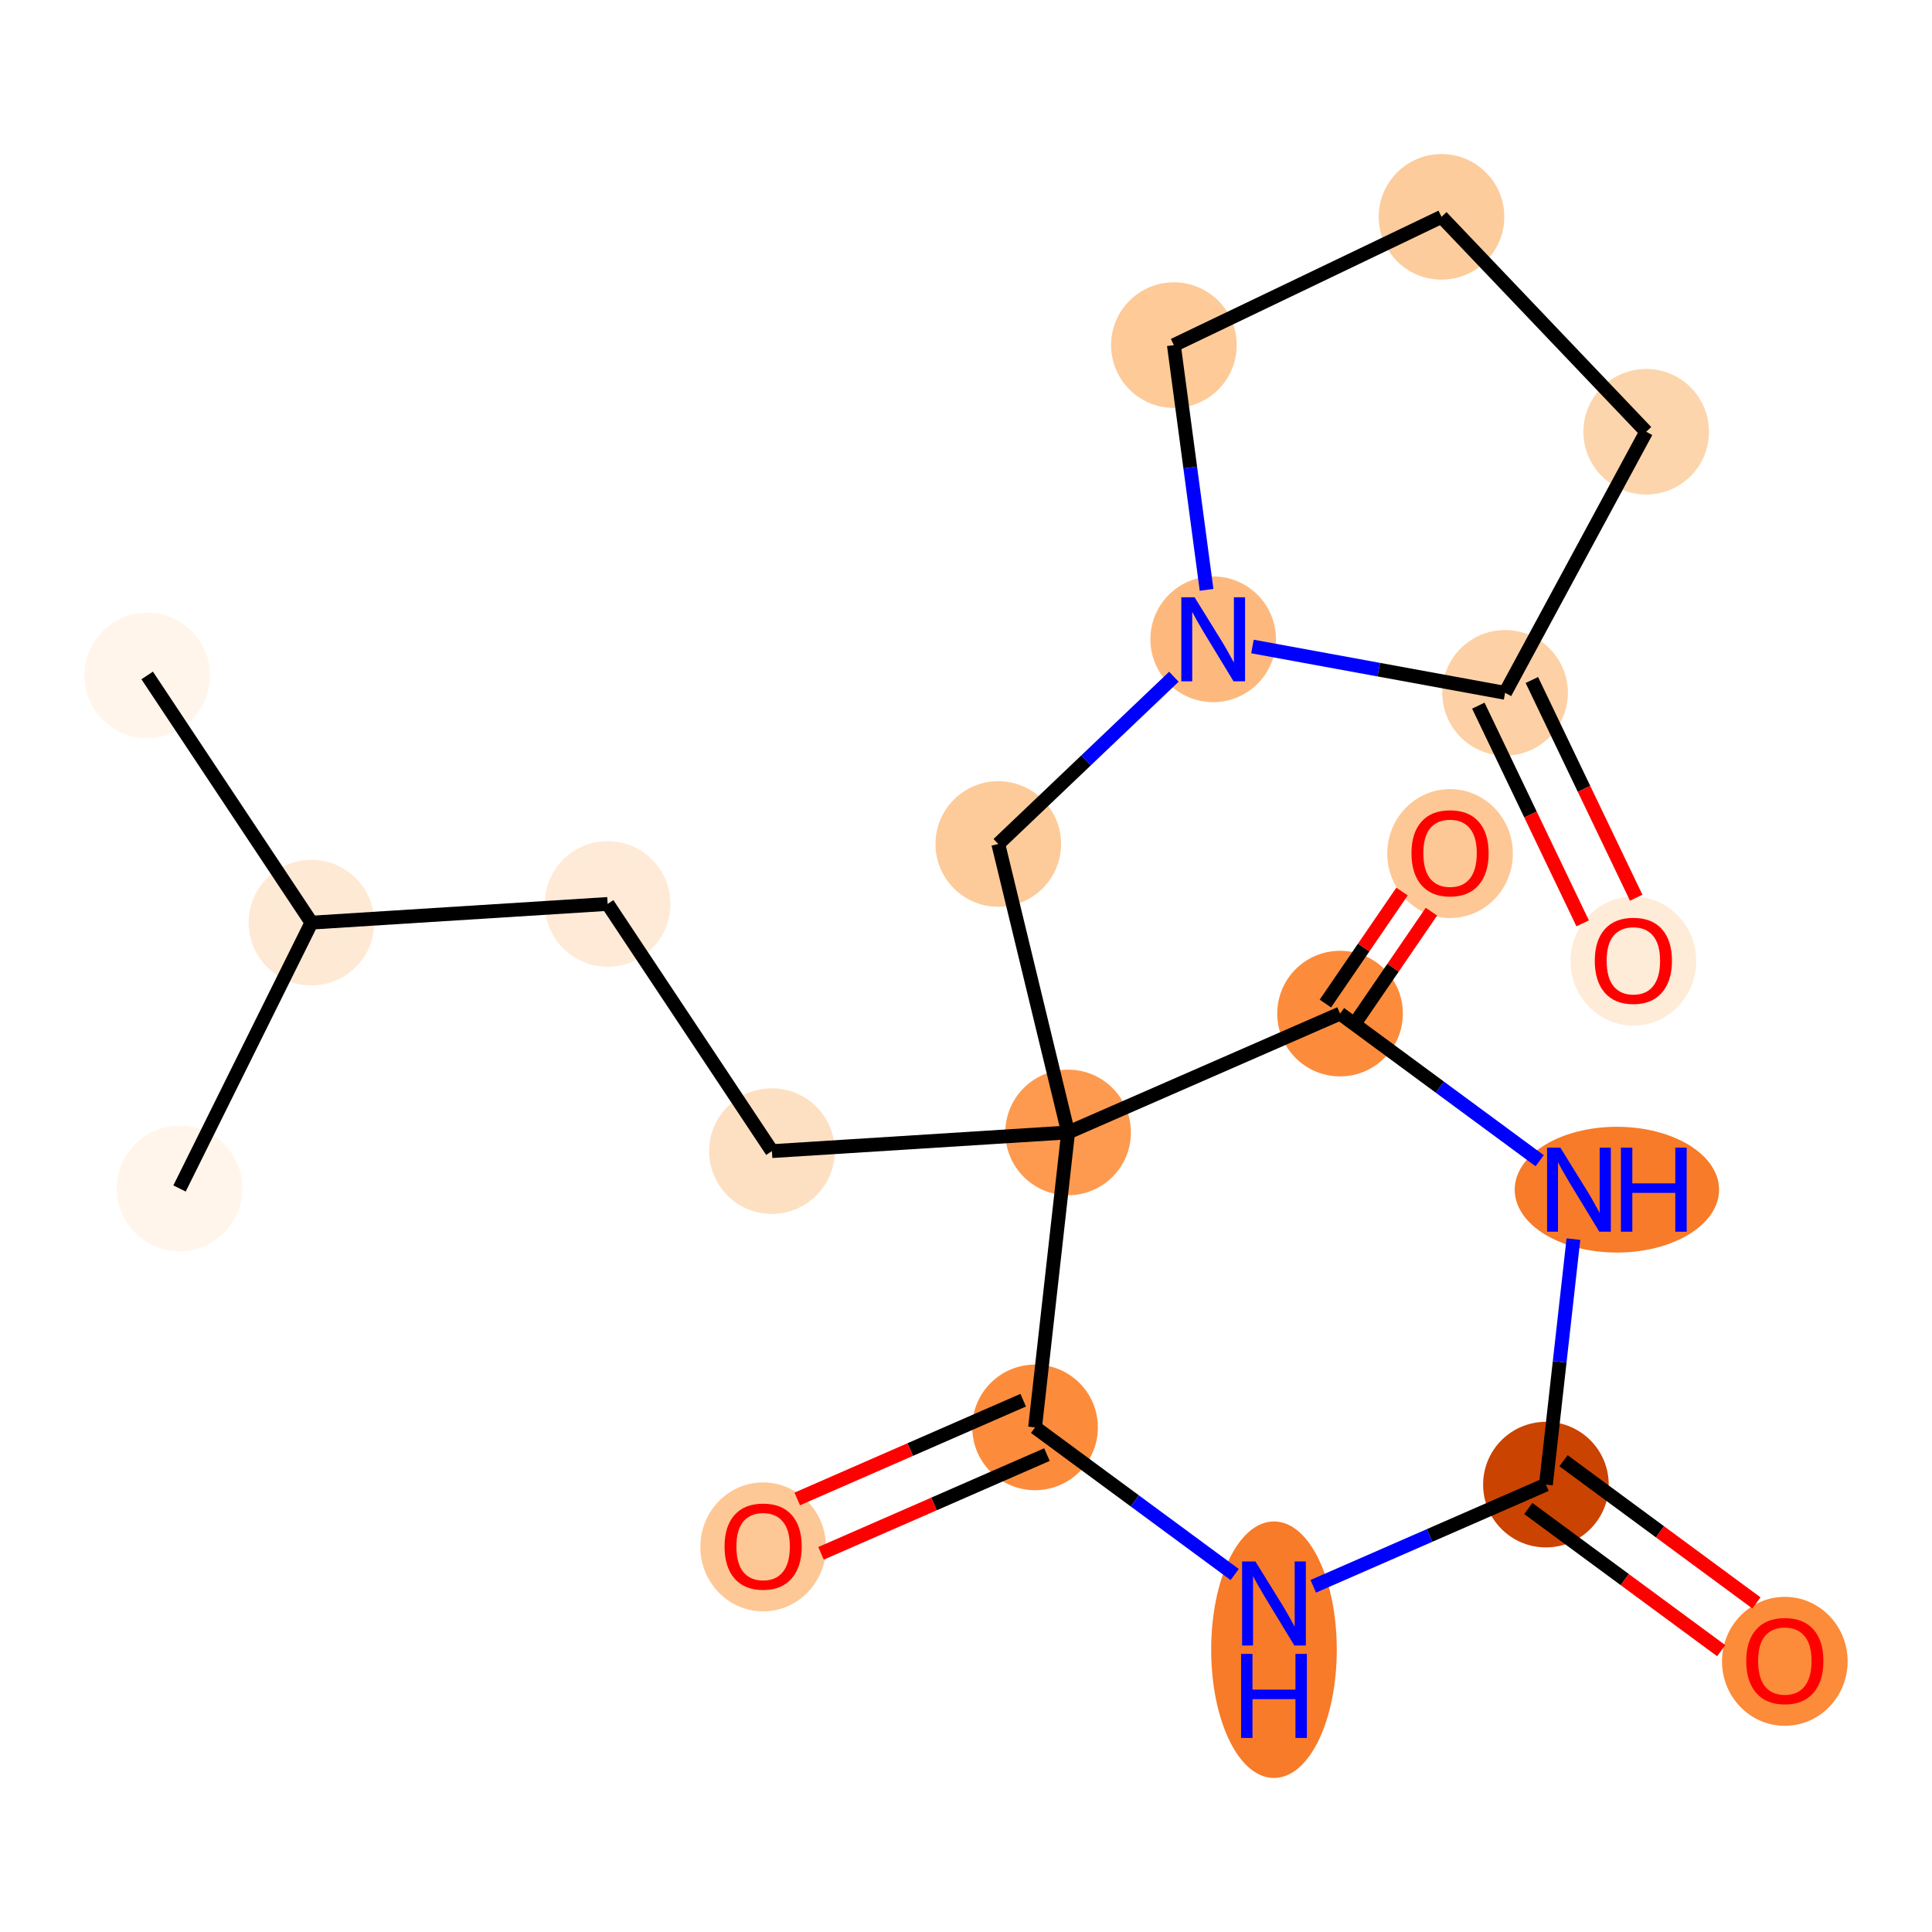 <?xml version='1.0' encoding='iso-8859-1'?>
<svg version='1.1' baseProfile='full'
              xmlns='http://www.w3.org/2000/svg'
                      xmlns:rdkit='http://www.rdkit.org/xml'
                      xmlns:xlink='http://www.w3.org/1999/xlink'
                  xml:space='preserve'
width='280px' height='280px' viewBox='0 0 280 280'>
<!-- END OF HEADER -->
<rect style='opacity:1.0;fill:#FFFFFF;stroke:none' width='280' height='280' x='0' y='0'> </rect>
<ellipse cx='21.33' cy='97.892' rx='8.602' ry='8.602'  style='fill:#FFF5EB;fill-rule:evenodd;stroke:#FFF5EB;stroke-width:1.0px;stroke-linecap:butt;stroke-linejoin:miter;stroke-opacity:1' />
<ellipse cx='45.137' cy='133.715' rx='8.602' ry='8.602'  style='fill:#FEE9D5;fill-rule:evenodd;stroke:#FEE9D5;stroke-width:1.0px;stroke-linecap:butt;stroke-linejoin:miter;stroke-opacity:1' />
<ellipse cx='26.018' cy='172.244' rx='8.602' ry='8.602'  style='fill:#FFF5EB;fill-rule:evenodd;stroke:#FFF5EB;stroke-width:1.0px;stroke-linecap:butt;stroke-linejoin:miter;stroke-opacity:1' />
<ellipse cx='88.064' cy='131.008' rx='8.602' ry='8.602'  style='fill:#FEEAD6;fill-rule:evenodd;stroke:#FEEAD6;stroke-width:1.0px;stroke-linecap:butt;stroke-linejoin:miter;stroke-opacity:1' />
<ellipse cx='111.872' cy='166.83' rx='8.602' ry='8.602'  style='fill:#FDE0C2;fill-rule:evenodd;stroke:#FDE0C2;stroke-width:1.0px;stroke-linecap:butt;stroke-linejoin:miter;stroke-opacity:1' />
<ellipse cx='154.799' cy='164.123' rx='8.602' ry='8.602'  style='fill:#FD9A4F;fill-rule:evenodd;stroke:#FD9A4F;stroke-width:1.0px;stroke-linecap:butt;stroke-linejoin:miter;stroke-opacity:1' />
<ellipse cx='144.679' cy='122.318' rx='8.602' ry='8.602'  style='fill:#FDCB9A;fill-rule:evenodd;stroke:#FDCB9A;stroke-width:1.0px;stroke-linecap:butt;stroke-linejoin:miter;stroke-opacity:1' />
<ellipse cx='175.823' cy='92.652' rx='8.602' ry='8.613'  style='fill:#FDB97D;fill-rule:evenodd;stroke:#FDB97D;stroke-width:1.0px;stroke-linecap:butt;stroke-linejoin:miter;stroke-opacity:1' />
<ellipse cx='170.128' cy='50.019' rx='8.602' ry='8.602'  style='fill:#FDCA98;fill-rule:evenodd;stroke:#FDCA98;stroke-width:1.0px;stroke-linecap:butt;stroke-linejoin:miter;stroke-opacity:1' />
<ellipse cx='208.915' cy='31.428' rx='8.602' ry='8.602'  style='fill:#FDCC9C;fill-rule:evenodd;stroke:#FDCC9C;stroke-width:1.0px;stroke-linecap:butt;stroke-linejoin:miter;stroke-opacity:1' />
<ellipse cx='238.581' cy='62.572' rx='8.602' ry='8.602'  style='fill:#FDD5AC;fill-rule:evenodd;stroke:#FDD5AC;stroke-width:1.0px;stroke-linecap:butt;stroke-linejoin:miter;stroke-opacity:1' />
<ellipse cx='218.129' cy='100.41' rx='8.602' ry='8.602'  style='fill:#FDD1A5;fill-rule:evenodd;stroke:#FDD1A5;stroke-width:1.0px;stroke-linecap:butt;stroke-linejoin:miter;stroke-opacity:1' />
<ellipse cx='236.72' cy='139.292' rx='8.602' ry='8.844'  style='fill:#FEEBD8;fill-rule:evenodd;stroke:#FEEBD8;stroke-width:1.0px;stroke-linecap:butt;stroke-linejoin:miter;stroke-opacity:1' />
<ellipse cx='150.01' cy='206.868' rx='8.602' ry='8.602'  style='fill:#FC8C3B;fill-rule:evenodd;stroke:#FC8C3B;stroke-width:1.0px;stroke-linecap:butt;stroke-linejoin:miter;stroke-opacity:1' />
<ellipse cx='110.598' cy='224.188' rx='8.602' ry='8.844'  style='fill:#FDC895;fill-rule:evenodd;stroke:#FDC895;stroke-width:1.0px;stroke-linecap:butt;stroke-linejoin:miter;stroke-opacity:1' />
<ellipse cx='184.634' cy='239.087' rx='8.602' ry='18.088'  style='fill:#F77B28;fill-rule:evenodd;stroke:#F77B28;stroke-width:1.0px;stroke-linecap:butt;stroke-linejoin:miter;stroke-opacity:1' />
<ellipse cx='224.046' cy='215.161' rx='8.602' ry='8.602'  style='fill:#CB4301;fill-rule:evenodd;stroke:#CB4301;stroke-width:1.0px;stroke-linecap:butt;stroke-linejoin:miter;stroke-opacity:1' />
<ellipse cx='258.67' cy='240.775' rx='8.602' ry='8.844'  style='fill:#FC8B3A;fill-rule:evenodd;stroke:#FC8B3A;stroke-width:1.0px;stroke-linecap:butt;stroke-linejoin:miter;stroke-opacity:1' />
<ellipse cx='234.332' cy='172.417' rx='14.307' ry='8.613'  style='fill:#F77B28;fill-rule:evenodd;stroke:#F77B28;stroke-width:1.0px;stroke-linecap:butt;stroke-linejoin:miter;stroke-opacity:1' />
<ellipse cx='194.211' cy='146.897' rx='8.602' ry='8.602'  style='fill:#FC8C3B;fill-rule:evenodd;stroke:#FC8C3B;stroke-width:1.0px;stroke-linecap:butt;stroke-linejoin:miter;stroke-opacity:1' />
<ellipse cx='210.154' cy='123.707' rx='8.602' ry='8.844'  style='fill:#FDC895;fill-rule:evenodd;stroke:#FDC895;stroke-width:1.0px;stroke-linecap:butt;stroke-linejoin:miter;stroke-opacity:1' />
<path class='bond-0 atom-0 atom-1' d='M 21.33,97.892 L 45.137,133.715' style='fill:none;fill-rule:evenodd;stroke:#000000;stroke-width:2.0px;stroke-linecap:butt;stroke-linejoin:miter;stroke-opacity:1' />
<path class='bond-1 atom-1 atom-2' d='M 45.137,133.715 L 26.018,172.244' style='fill:none;fill-rule:evenodd;stroke:#000000;stroke-width:2.0px;stroke-linecap:butt;stroke-linejoin:miter;stroke-opacity:1' />
<path class='bond-2 atom-1 atom-3' d='M 45.137,133.715 L 88.064,131.008' style='fill:none;fill-rule:evenodd;stroke:#000000;stroke-width:2.0px;stroke-linecap:butt;stroke-linejoin:miter;stroke-opacity:1' />
<path class='bond-3 atom-3 atom-4' d='M 88.064,131.008 L 111.872,166.83' style='fill:none;fill-rule:evenodd;stroke:#000000;stroke-width:2.0px;stroke-linecap:butt;stroke-linejoin:miter;stroke-opacity:1' />
<path class='bond-4 atom-4 atom-5' d='M 111.872,166.83 L 154.799,164.123' style='fill:none;fill-rule:evenodd;stroke:#000000;stroke-width:2.0px;stroke-linecap:butt;stroke-linejoin:miter;stroke-opacity:1' />
<path class='bond-5 atom-5 atom-6' d='M 154.799,164.123 L 144.679,122.318' style='fill:none;fill-rule:evenodd;stroke:#000000;stroke-width:2.0px;stroke-linecap:butt;stroke-linejoin:miter;stroke-opacity:1' />
<path class='bond-12 atom-5 atom-13' d='M 154.799,164.123 L 150.01,206.868' style='fill:none;fill-rule:evenodd;stroke:#000000;stroke-width:2.0px;stroke-linecap:butt;stroke-linejoin:miter;stroke-opacity:1' />
<path class='bond-20 atom-19 atom-5' d='M 194.211,146.897 L 154.799,164.123' style='fill:none;fill-rule:evenodd;stroke:#000000;stroke-width:2.0px;stroke-linecap:butt;stroke-linejoin:miter;stroke-opacity:1' />
<path class='bond-6 atom-6 atom-7' d='M 144.679,122.318 L 157.403,110.197' style='fill:none;fill-rule:evenodd;stroke:#000000;stroke-width:2.0px;stroke-linecap:butt;stroke-linejoin:miter;stroke-opacity:1' />
<path class='bond-6 atom-6 atom-7' d='M 157.403,110.197 L 170.128,98.077' style='fill:none;fill-rule:evenodd;stroke:#0000FF;stroke-width:2.0px;stroke-linecap:butt;stroke-linejoin:miter;stroke-opacity:1' />
<path class='bond-7 atom-7 atom-8' d='M 174.865,85.486 L 172.497,67.752' style='fill:none;fill-rule:evenodd;stroke:#0000FF;stroke-width:2.0px;stroke-linecap:butt;stroke-linejoin:miter;stroke-opacity:1' />
<path class='bond-7 atom-7 atom-8' d='M 172.497,67.752 L 170.128,50.019' style='fill:none;fill-rule:evenodd;stroke:#000000;stroke-width:2.0px;stroke-linecap:butt;stroke-linejoin:miter;stroke-opacity:1' />
<path class='bond-21 atom-11 atom-7' d='M 218.129,100.41 L 199.823,97.053' style='fill:none;fill-rule:evenodd;stroke:#000000;stroke-width:2.0px;stroke-linecap:butt;stroke-linejoin:miter;stroke-opacity:1' />
<path class='bond-21 atom-11 atom-7' d='M 199.823,97.053 L 181.517,93.696' style='fill:none;fill-rule:evenodd;stroke:#0000FF;stroke-width:2.0px;stroke-linecap:butt;stroke-linejoin:miter;stroke-opacity:1' />
<path class='bond-8 atom-8 atom-9' d='M 170.128,50.019 L 208.915,31.428' style='fill:none;fill-rule:evenodd;stroke:#000000;stroke-width:2.0px;stroke-linecap:butt;stroke-linejoin:miter;stroke-opacity:1' />
<path class='bond-9 atom-9 atom-10' d='M 208.915,31.428 L 238.581,62.572' style='fill:none;fill-rule:evenodd;stroke:#000000;stroke-width:2.0px;stroke-linecap:butt;stroke-linejoin:miter;stroke-opacity:1' />
<path class='bond-10 atom-10 atom-11' d='M 238.581,62.572 L 218.129,100.41' style='fill:none;fill-rule:evenodd;stroke:#000000;stroke-width:2.0px;stroke-linecap:butt;stroke-linejoin:miter;stroke-opacity:1' />
<path class='bond-11 atom-11 atom-12' d='M 214.251,102.269 L 221.812,118.046' style='fill:none;fill-rule:evenodd;stroke:#000000;stroke-width:2.0px;stroke-linecap:butt;stroke-linejoin:miter;stroke-opacity:1' />
<path class='bond-11 atom-11 atom-12' d='M 221.812,118.046 L 229.374,133.822' style='fill:none;fill-rule:evenodd;stroke:#FF0000;stroke-width:2.0px;stroke-linecap:butt;stroke-linejoin:miter;stroke-opacity:1' />
<path class='bond-11 atom-11 atom-12' d='M 222.008,98.551 L 229.569,114.327' style='fill:none;fill-rule:evenodd;stroke:#000000;stroke-width:2.0px;stroke-linecap:butt;stroke-linejoin:miter;stroke-opacity:1' />
<path class='bond-11 atom-11 atom-12' d='M 229.569,114.327 L 237.131,130.104' style='fill:none;fill-rule:evenodd;stroke:#FF0000;stroke-width:2.0px;stroke-linecap:butt;stroke-linejoin:miter;stroke-opacity:1' />
<path class='bond-13 atom-13 atom-14' d='M 148.288,202.927 L 131.915,210.082' style='fill:none;fill-rule:evenodd;stroke:#000000;stroke-width:2.0px;stroke-linecap:butt;stroke-linejoin:miter;stroke-opacity:1' />
<path class='bond-13 atom-13 atom-14' d='M 131.915,210.082 L 115.543,217.238' style='fill:none;fill-rule:evenodd;stroke:#FF0000;stroke-width:2.0px;stroke-linecap:butt;stroke-linejoin:miter;stroke-opacity:1' />
<path class='bond-13 atom-13 atom-14' d='M 151.733,210.809 L 135.36,217.965' style='fill:none;fill-rule:evenodd;stroke:#000000;stroke-width:2.0px;stroke-linecap:butt;stroke-linejoin:miter;stroke-opacity:1' />
<path class='bond-13 atom-13 atom-14' d='M 135.36,217.965 L 118.988,225.121' style='fill:none;fill-rule:evenodd;stroke:#FF0000;stroke-width:2.0px;stroke-linecap:butt;stroke-linejoin:miter;stroke-opacity:1' />
<path class='bond-14 atom-13 atom-15' d='M 150.01,206.868 L 164.475,217.529' style='fill:none;fill-rule:evenodd;stroke:#000000;stroke-width:2.0px;stroke-linecap:butt;stroke-linejoin:miter;stroke-opacity:1' />
<path class='bond-14 atom-13 atom-15' d='M 164.475,217.529 L 178.939,228.19' style='fill:none;fill-rule:evenodd;stroke:#0000FF;stroke-width:2.0px;stroke-linecap:butt;stroke-linejoin:miter;stroke-opacity:1' />
<path class='bond-15 atom-15 atom-16' d='M 190.329,229.898 L 207.188,222.53' style='fill:none;fill-rule:evenodd;stroke:#0000FF;stroke-width:2.0px;stroke-linecap:butt;stroke-linejoin:miter;stroke-opacity:1' />
<path class='bond-15 atom-15 atom-16' d='M 207.188,222.53 L 224.046,215.161' style='fill:none;fill-rule:evenodd;stroke:#000000;stroke-width:2.0px;stroke-linecap:butt;stroke-linejoin:miter;stroke-opacity:1' />
<path class='bond-16 atom-16 atom-17' d='M 221.495,218.624 L 235.473,228.927' style='fill:none;fill-rule:evenodd;stroke:#000000;stroke-width:2.0px;stroke-linecap:butt;stroke-linejoin:miter;stroke-opacity:1' />
<path class='bond-16 atom-16 atom-17' d='M 235.473,228.927 L 249.452,239.229' style='fill:none;fill-rule:evenodd;stroke:#FF0000;stroke-width:2.0px;stroke-linecap:butt;stroke-linejoin:miter;stroke-opacity:1' />
<path class='bond-16 atom-16 atom-17' d='M 226.598,211.699 L 240.577,222.002' style='fill:none;fill-rule:evenodd;stroke:#000000;stroke-width:2.0px;stroke-linecap:butt;stroke-linejoin:miter;stroke-opacity:1' />
<path class='bond-16 atom-16 atom-17' d='M 240.577,222.002 L 254.555,232.305' style='fill:none;fill-rule:evenodd;stroke:#FF0000;stroke-width:2.0px;stroke-linecap:butt;stroke-linejoin:miter;stroke-opacity:1' />
<path class='bond-17 atom-16 atom-18' d='M 224.046,215.161 L 226.039,197.372' style='fill:none;fill-rule:evenodd;stroke:#000000;stroke-width:2.0px;stroke-linecap:butt;stroke-linejoin:miter;stroke-opacity:1' />
<path class='bond-17 atom-16 atom-18' d='M 226.039,197.372 L 228.032,179.583' style='fill:none;fill-rule:evenodd;stroke:#0000FF;stroke-width:2.0px;stroke-linecap:butt;stroke-linejoin:miter;stroke-opacity:1' />
<path class='bond-18 atom-18 atom-19' d='M 223.14,168.219 L 208.675,157.558' style='fill:none;fill-rule:evenodd;stroke:#0000FF;stroke-width:2.0px;stroke-linecap:butt;stroke-linejoin:miter;stroke-opacity:1' />
<path class='bond-18 atom-18 atom-19' d='M 208.675,157.558 L 194.211,146.897' style='fill:none;fill-rule:evenodd;stroke:#000000;stroke-width:2.0px;stroke-linecap:butt;stroke-linejoin:miter;stroke-opacity:1' />
<path class='bond-19 atom-19 atom-20' d='M 196.34,148.355 L 201.897,140.24' style='fill:none;fill-rule:evenodd;stroke:#000000;stroke-width:2.0px;stroke-linecap:butt;stroke-linejoin:miter;stroke-opacity:1' />
<path class='bond-19 atom-19 atom-20' d='M 201.897,140.24 L 207.453,132.124' style='fill:none;fill-rule:evenodd;stroke:#FF0000;stroke-width:2.0px;stroke-linecap:butt;stroke-linejoin:miter;stroke-opacity:1' />
<path class='bond-19 atom-19 atom-20' d='M 192.082,145.44 L 197.638,137.324' style='fill:none;fill-rule:evenodd;stroke:#000000;stroke-width:2.0px;stroke-linecap:butt;stroke-linejoin:miter;stroke-opacity:1' />
<path class='bond-19 atom-19 atom-20' d='M 197.638,137.324 L 203.195,129.208' style='fill:none;fill-rule:evenodd;stroke:#FF0000;stroke-width:2.0px;stroke-linecap:butt;stroke-linejoin:miter;stroke-opacity:1' />
<path  class='atom-7' d='M 173.13 86.561
L 177.122 93.013
Q 177.517 93.65, 178.154 94.802
Q 178.79 95.955, 178.825 96.024
L 178.825 86.561
L 180.442 86.561
L 180.442 98.742
L 178.773 98.742
L 174.489 91.689
Q 173.99 90.863, 173.457 89.916
Q 172.941 88.97, 172.786 88.678
L 172.786 98.742
L 171.203 98.742
L 171.203 86.561
L 173.13 86.561
' fill='#0000FF'/>
<path  class='atom-12' d='M 231.128 139.232
Q 231.128 136.307, 232.573 134.673
Q 234.019 133.038, 236.72 133.038
Q 239.421 133.038, 240.866 134.673
Q 242.311 136.307, 242.311 139.232
Q 242.311 142.191, 240.849 143.877
Q 239.387 145.546, 236.72 145.546
Q 234.036 145.546, 232.573 143.877
Q 231.128 142.208, 231.128 139.232
M 236.72 144.17
Q 238.578 144.17, 239.576 142.931
Q 240.591 141.675, 240.591 139.232
Q 240.591 136.84, 239.576 135.636
Q 238.578 134.414, 236.72 134.414
Q 234.862 134.414, 233.847 135.619
Q 232.849 136.823, 232.849 139.232
Q 232.849 141.692, 233.847 142.931
Q 234.862 144.17, 236.72 144.17
' fill='#FF0000'/>
<path  class='atom-14' d='M 105.007 224.128
Q 105.007 221.203, 106.452 219.568
Q 107.897 217.934, 110.598 217.934
Q 113.299 217.934, 114.745 219.568
Q 116.19 221.203, 116.19 224.128
Q 116.19 227.087, 114.727 228.773
Q 113.265 230.442, 110.598 230.442
Q 107.914 230.442, 106.452 228.773
Q 105.007 227.104, 105.007 224.128
M 110.598 229.065
Q 112.456 229.065, 113.454 227.827
Q 114.469 226.571, 114.469 224.128
Q 114.469 221.736, 113.454 220.532
Q 112.456 219.31, 110.598 219.31
Q 108.74 219.31, 107.725 220.515
Q 106.727 221.719, 106.727 224.128
Q 106.727 226.588, 107.725 227.827
Q 108.74 229.065, 110.598 229.065
' fill='#FF0000'/>
<path  class='atom-15' d='M 181.942 226.296
L 185.933 232.748
Q 186.329 233.385, 186.966 234.538
Q 187.602 235.69, 187.636 235.759
L 187.636 226.296
L 189.254 226.296
L 189.254 238.477
L 187.585 238.477
L 183.301 231.424
Q 182.802 230.598, 182.269 229.651
Q 181.752 228.705, 181.598 228.413
L 181.598 238.477
L 180.015 238.477
L 180.015 226.296
L 181.942 226.296
' fill='#0000FF'/>
<path  class='atom-15' d='M 179.869 239.696
L 181.52 239.696
L 181.52 244.874
L 187.748 244.874
L 187.748 239.696
L 189.4 239.696
L 189.4 251.877
L 187.748 251.877
L 187.748 246.251
L 181.52 246.251
L 181.52 251.877
L 179.869 251.877
L 179.869 239.696
' fill='#0000FF'/>
<path  class='atom-17' d='M 253.079 240.715
Q 253.079 237.79, 254.524 236.156
Q 255.969 234.521, 258.67 234.521
Q 261.371 234.521, 262.817 236.156
Q 264.262 237.79, 264.262 240.715
Q 264.262 243.674, 262.799 245.36
Q 261.337 247.029, 258.67 247.029
Q 255.986 247.029, 254.524 245.36
Q 253.079 243.691, 253.079 240.715
M 258.67 245.653
Q 260.528 245.653, 261.526 244.414
Q 262.541 243.158, 262.541 240.715
Q 262.541 238.324, 261.526 237.119
Q 260.528 235.898, 258.67 235.898
Q 256.812 235.898, 255.797 237.102
Q 254.799 238.306, 254.799 240.715
Q 254.799 243.175, 255.797 244.414
Q 256.812 245.653, 258.67 245.653
' fill='#FF0000'/>
<path  class='atom-18' d='M 226.142 166.326
L 230.134 172.778
Q 230.529 173.415, 231.166 174.567
Q 231.803 175.72, 231.837 175.789
L 231.837 166.326
L 233.454 166.326
L 233.454 178.507
L 231.785 178.507
L 227.501 171.453
Q 227.002 170.627, 226.469 169.681
Q 225.953 168.735, 225.798 168.442
L 225.798 178.507
L 224.215 178.507
L 224.215 166.326
L 226.142 166.326
' fill='#0000FF'/>
<path  class='atom-18' d='M 234.917 166.326
L 236.568 166.326
L 236.568 171.505
L 242.797 171.505
L 242.797 166.326
L 244.448 166.326
L 244.448 178.507
L 242.797 178.507
L 242.797 172.881
L 236.568 172.881
L 236.568 178.507
L 234.917 178.507
L 234.917 166.326
' fill='#0000FF'/>
<path  class='atom-20' d='M 204.562 123.646
Q 204.562 120.722, 206.007 119.087
Q 207.452 117.453, 210.154 117.453
Q 212.855 117.453, 214.3 119.087
Q 215.745 120.722, 215.745 123.646
Q 215.745 126.606, 214.283 128.292
Q 212.82 129.961, 210.154 129.961
Q 207.47 129.961, 206.007 128.292
Q 204.562 126.623, 204.562 123.646
M 210.154 128.584
Q 212.012 128.584, 213.01 127.345
Q 214.025 126.09, 214.025 123.646
Q 214.025 121.255, 213.01 120.051
Q 212.012 118.829, 210.154 118.829
Q 208.296 118.829, 207.28 120.033
Q 206.283 121.238, 206.283 123.646
Q 206.283 126.107, 207.28 127.345
Q 208.296 128.584, 210.154 128.584
' fill='#FF0000'/>
</svg>
